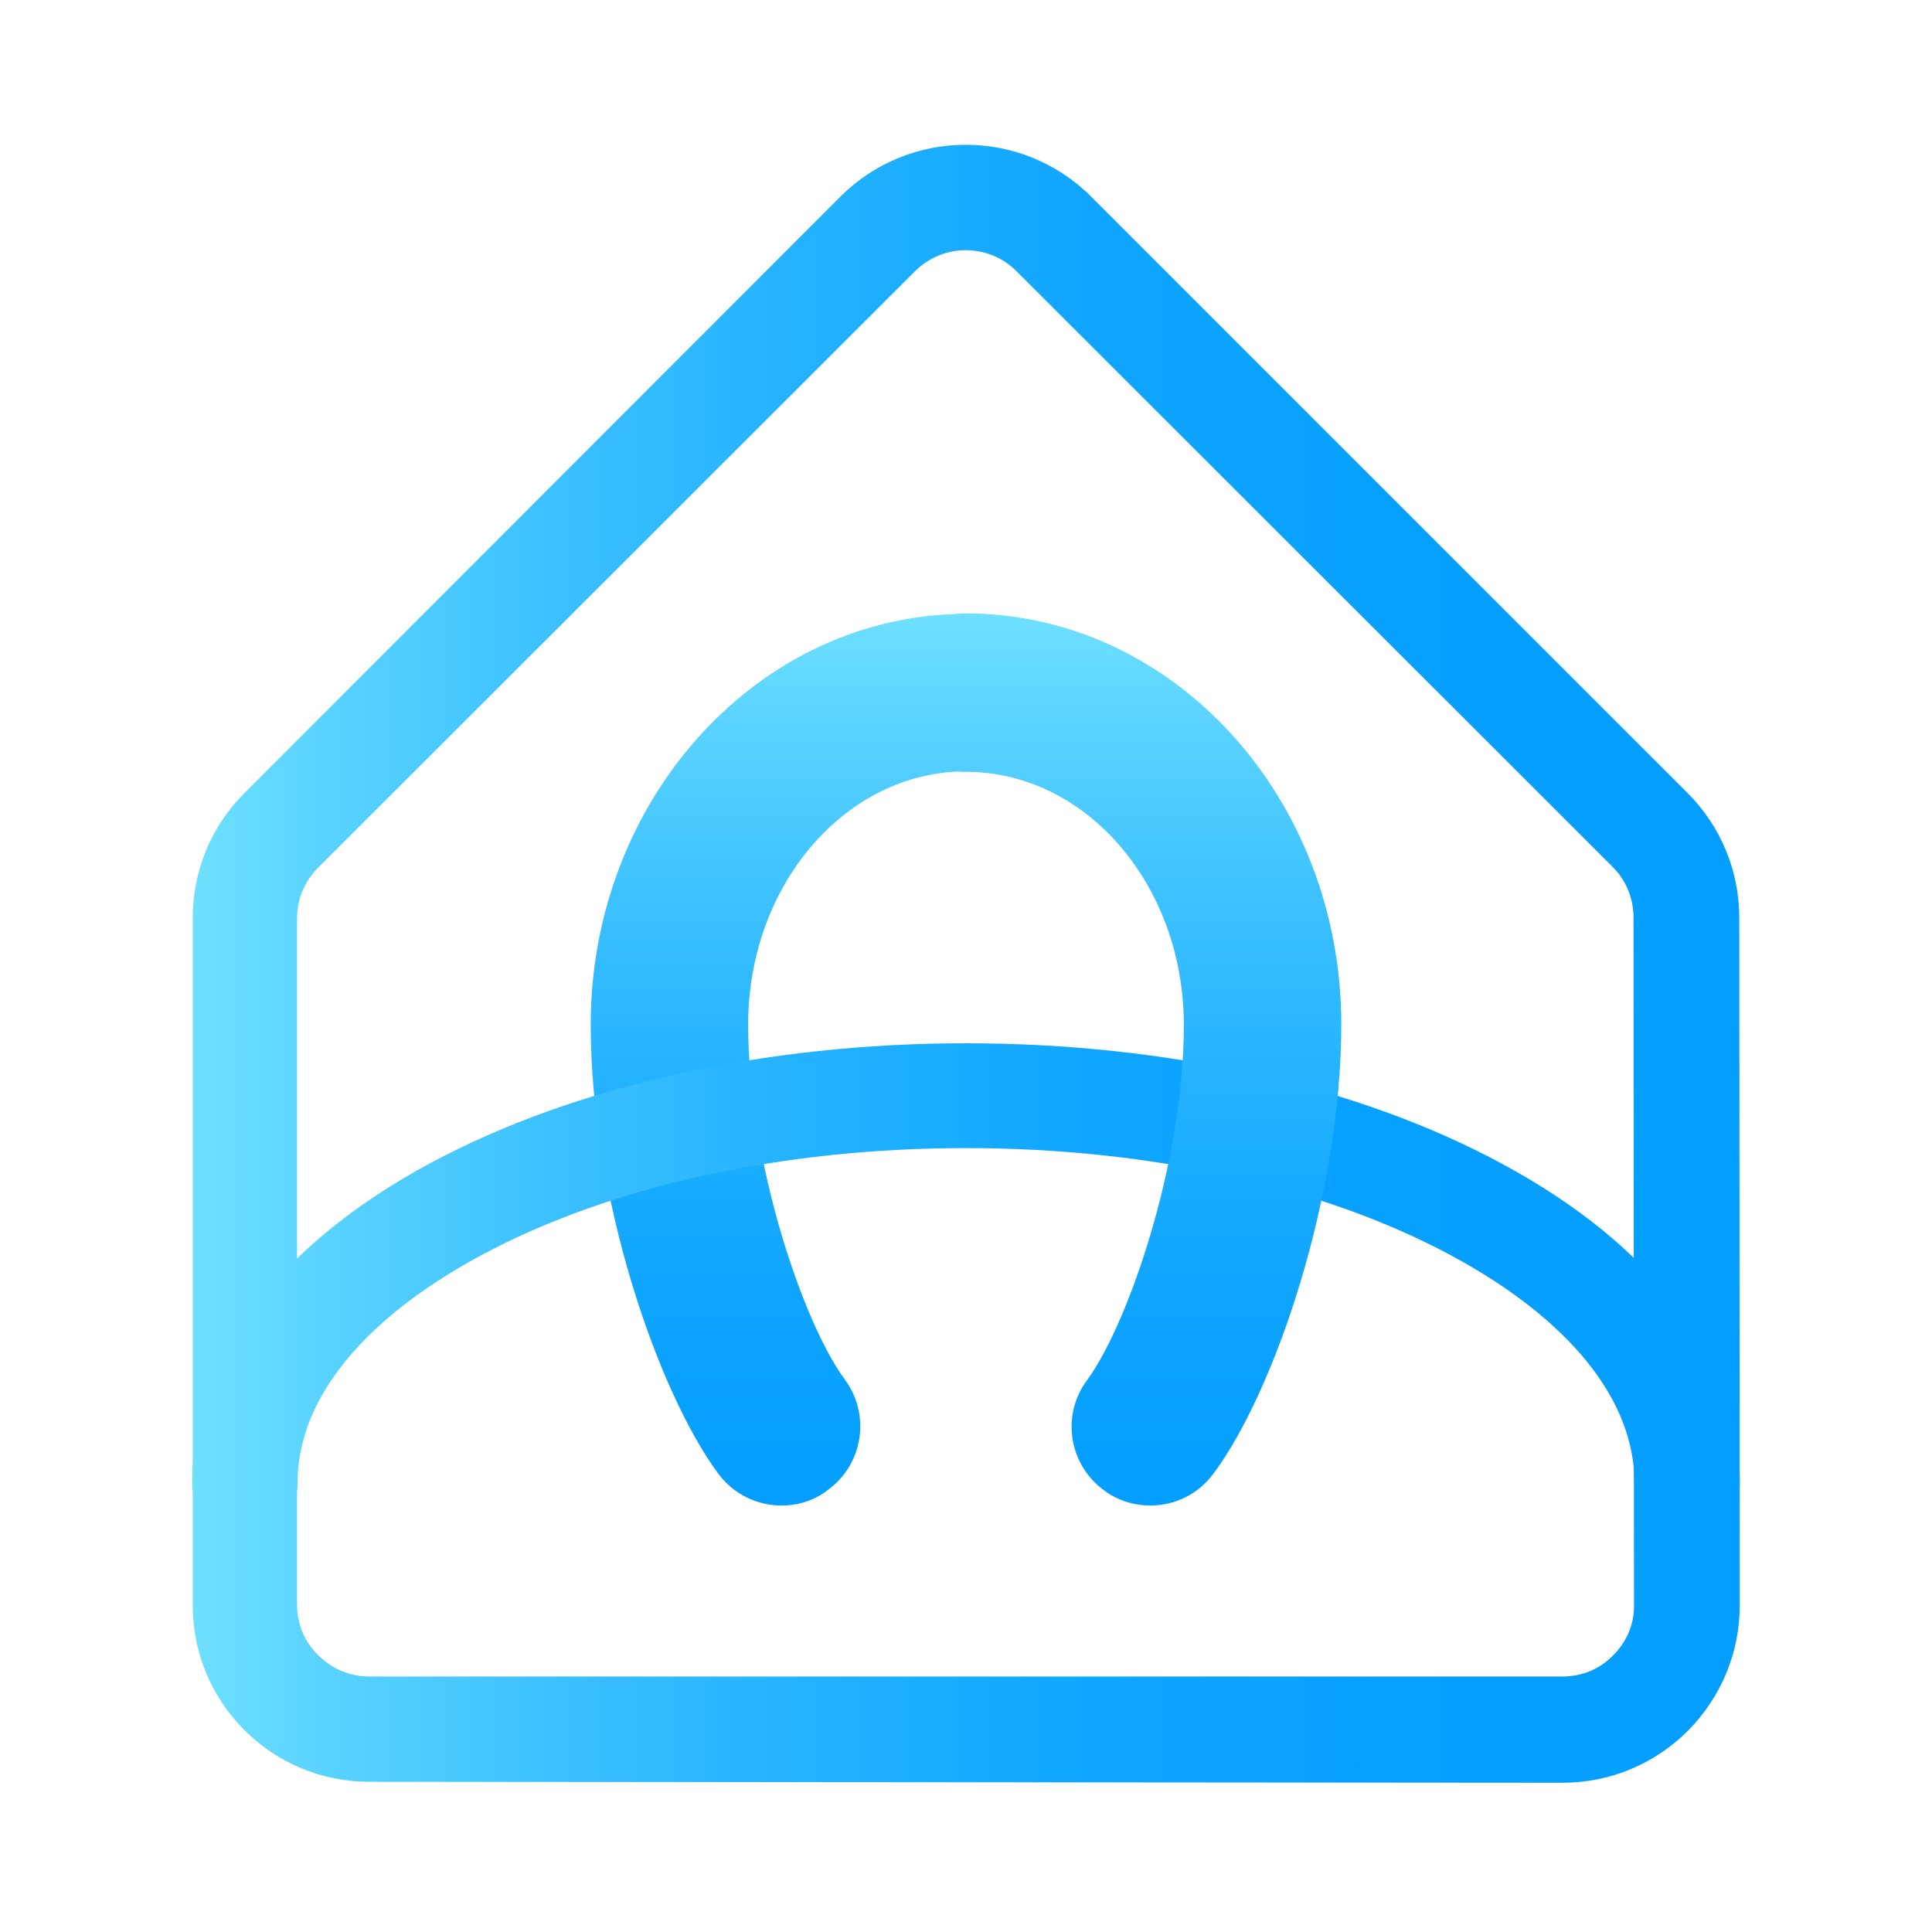 <?xml version="1.0" encoding="utf-8"?>
<!-- Generator: Adobe Illustrator 27.1.0, SVG Export Plug-In . SVG Version: 6.00 Build 0)  -->
<svg version="1.1" id="Layer_1" xmlns="http://www.w3.org/2000/svg" xmlns:xlink="http://www.w3.org/1999/xlink" x="0px" y="0px"
	 width="400px" height="400px" viewBox="0 0 400 400" style="enable-background:new 0 0 400 400;" xml:space="preserve">
<style type="text/css">
	.st0{fill:url(#SVGID_1_);}
	.st1{fill:url(#SVGID_00000009577798501396018200000005849794305635677374_);}
	.st2{fill:url(#SVGID_00000068677683984040128190000008508882763285853085_);}
	.st3{fill:url(#SVGID_00000089552178324203884810000012209480084937135260_);}
	.st4{fill:#F7F7F9;}
	.st5{fill:#342922;}
	.st6{fill:url(#SVGID_00000039133694915524729100000006411245769571337631_);}
	.st7{fill:url(#SVGID_00000093148646338920452920000008000414738980102334_);}
	.st8{fill:url(#SVGID_00000026143853774021965880000009733433114810282650_);}
	.st9{fill:url(#SVGID_00000169524923381497238200000003456975802217579929_);}
	.st10{fill:#00A0FF;}
	.st11{fill:url(#SVGID_00000081615467222327432120000004427114502280373155_);}
	.st12{fill:url(#SVGID_00000093884198943464349430000005315004817898460819_);}
	.st13{fill:url(#SVGID_00000123409886868864663830000017129494204836123048_);}
	.st14{fill:url(#SVGID_00000018934692909573267420000003205929804919903660_);}
	.st15{fill:url(#SVGID_00000137831176357928030080000011630004016665606039_);}
	.st16{fill:url(#SVGID_00000128450315197376237960000011655725729915819165_);}
	.st17{fill:url(#SVGID_00000088126072407432978520000011811944460238475911_);}
	.st18{fill:url(#SVGID_00000050648194406173394820000004610077883263610788_);}
</style>
<g>
	<g>
		<linearGradient id="SVGID_1_" gradientUnits="userSpaceOnUse" x1="169.298" y1="311.705" x2="169.298" y2="127.046">
			<stop  offset="0" style="stop-color:#039EFF"/>
			<stop  offset="0.163" style="stop-color:#09A2FF"/>
			<stop  offset="0.376" style="stop-color:#19ACFF"/>
			<stop  offset="0.617" style="stop-color:#34BCFF"/>
			<stop  offset="0.877" style="stop-color:#5AD3FF"/>
			<stop  offset="1" style="stop-color:#6EE0FF"/>
		</linearGradient>
		<path class="st0" d="M161.8,311.7c-5,0-9.9-2.3-13.1-6.6c-12.7-17.2-26.4-57.6-26.4-92.9c0-46.9,34.9-85.1,77.7-85.1
			c9,0,16.3,7.3,16.3,16.3s-7.3,16.3-16.3,16.3c-24.9,0-45.1,23.5-45.1,52.4c0,28.8,11.6,62.2,20,73.5c5.4,7.3,3.8,17.5-3.4,22.8
			C168.6,310.7,165.2,311.7,161.8,311.7z"/>
	</g>
	<g>
		
			<linearGradient id="SVGID_00000141414318117697002090000005825013025126263954_" gradientUnits="userSpaceOnUse" x1="360.221" y1="199.474" x2="39.779" y2="199.474">
			<stop  offset="0" style="stop-color:#039EFF"/>
			<stop  offset="0.233" style="stop-color:#06A0FF"/>
			<stop  offset="0.42" style="stop-color:#10A6FF"/>
			<stop  offset="0.591" style="stop-color:#21B1FF"/>
			<stop  offset="0.752" style="stop-color:#39BFFF"/>
			<stop  offset="0.906" style="stop-color:#57D2FF"/>
			<stop  offset="1" style="stop-color:#6EE0FF"/>
		</linearGradient>
		<path style="fill:url(#SVGID_00000141414318117697002090000005825013025126263954_);" d="M76.5,368.9c-9.8,0-19-3.8-25.9-10.7
			c-6.9-6.9-10.7-16.1-10.7-25.9V190.1c0-9.8,3.8-19,10.7-25.9L174,40.7c14.3-14.3,37.6-14.3,51.9,0l123.5,123.5
			c6.9,6.9,10.7,16.1,10.7,25.9l0.1,142.2c0,9.8-3.8,19-10.7,26c-6.9,6.9-16.1,10.8-26,10.8L76.5,368.9z M199.9,51.8
			c-3.8,0-7.6,1.5-10.5,4.4L65.9,179.6c-2.8,2.8-4.4,6.5-4.4,10.5v142.1c0,4,1.5,7.7,4.4,10.5c2.8,2.8,6.5,4.4,10.5,4.4l247.1,0
			c4,0,7.7-1.5,10.5-4.4c2.8-2.8,4.4-6.5,4.3-10.5l-0.1-142.2c0,0,0,0,0,0c0-4-1.5-7.7-4.3-10.5L210.4,56.1
			C207.5,53.2,203.7,51.8,199.9,51.8z"/>
	</g>
	<g>
		
			<linearGradient id="SVGID_00000170259368116964281220000002368615781074337215_" gradientUnits="userSpaceOnUse" x1="360.221" y1="266.948" x2="39.779" y2="266.948">
			<stop  offset="0" style="stop-color:#039EFF"/>
			<stop  offset="0.233" style="stop-color:#06A0FF"/>
			<stop  offset="0.42" style="stop-color:#10A6FF"/>
			<stop  offset="0.591" style="stop-color:#21B1FF"/>
			<stop  offset="0.752" style="stop-color:#39BFFF"/>
			<stop  offset="0.906" style="stop-color:#57D2FF"/>
			<stop  offset="1" style="stop-color:#6EE0FF"/>
		</linearGradient>
		<path style="fill:url(#SVGID_00000170259368116964281220000002368615781074337215_);" d="M349.3,317.9c-6,0-10.9-4.9-10.9-10.9
			c0-17.2-13.5-33.9-38-47.1c-26.6-14.3-62.3-22.2-100.4-22.2s-73.8,7.9-100.4,22.2c-24.5,13.2-38,29.9-38,47.1
			c0,6-4.9,10.9-10.9,10.9s-10.9-4.9-10.9-10.9c0-25.6,17.6-49.2,49.5-66.3C119,224.8,158.3,216,200,216s81,8.8,110.7,24.8
			c31.9,17.1,49.5,40.7,49.5,66.3C360.2,313.1,355.3,317.9,349.3,317.9z"/>
	</g>
	<g>
		
			<linearGradient id="SVGID_00000162338012698636524030000001653668085549438905_" gradientUnits="userSpaceOnUse" x1="230.702" y1="311.705" x2="230.702" y2="127.046">
			<stop  offset="0" style="stop-color:#039EFF"/>
			<stop  offset="0.163" style="stop-color:#09A2FF"/>
			<stop  offset="0.376" style="stop-color:#19ACFF"/>
			<stop  offset="0.617" style="stop-color:#34BCFF"/>
			<stop  offset="0.877" style="stop-color:#5AD3FF"/>
			<stop  offset="1" style="stop-color:#6EE0FF"/>
		</linearGradient>
		<path style="fill:url(#SVGID_00000162338012698636524030000001653668085549438905_);" d="M238.2,311.7c-3.4,0-6.8-1-9.7-3.2
			c-7.3-5.4-8.8-15.6-3.4-22.8c8.3-11.3,20-44.7,20-73.5c0-28.9-20.2-52.4-45.1-52.4c-9,0-16.3-7.3-16.3-16.3S191,127,200,127
			c42.9,0,77.7,38.2,77.7,85.1c0,35.3-13.7,75.8-26.4,92.9C248.1,309.4,243.2,311.7,238.2,311.7z"/>
	</g>
</g>
</svg>
